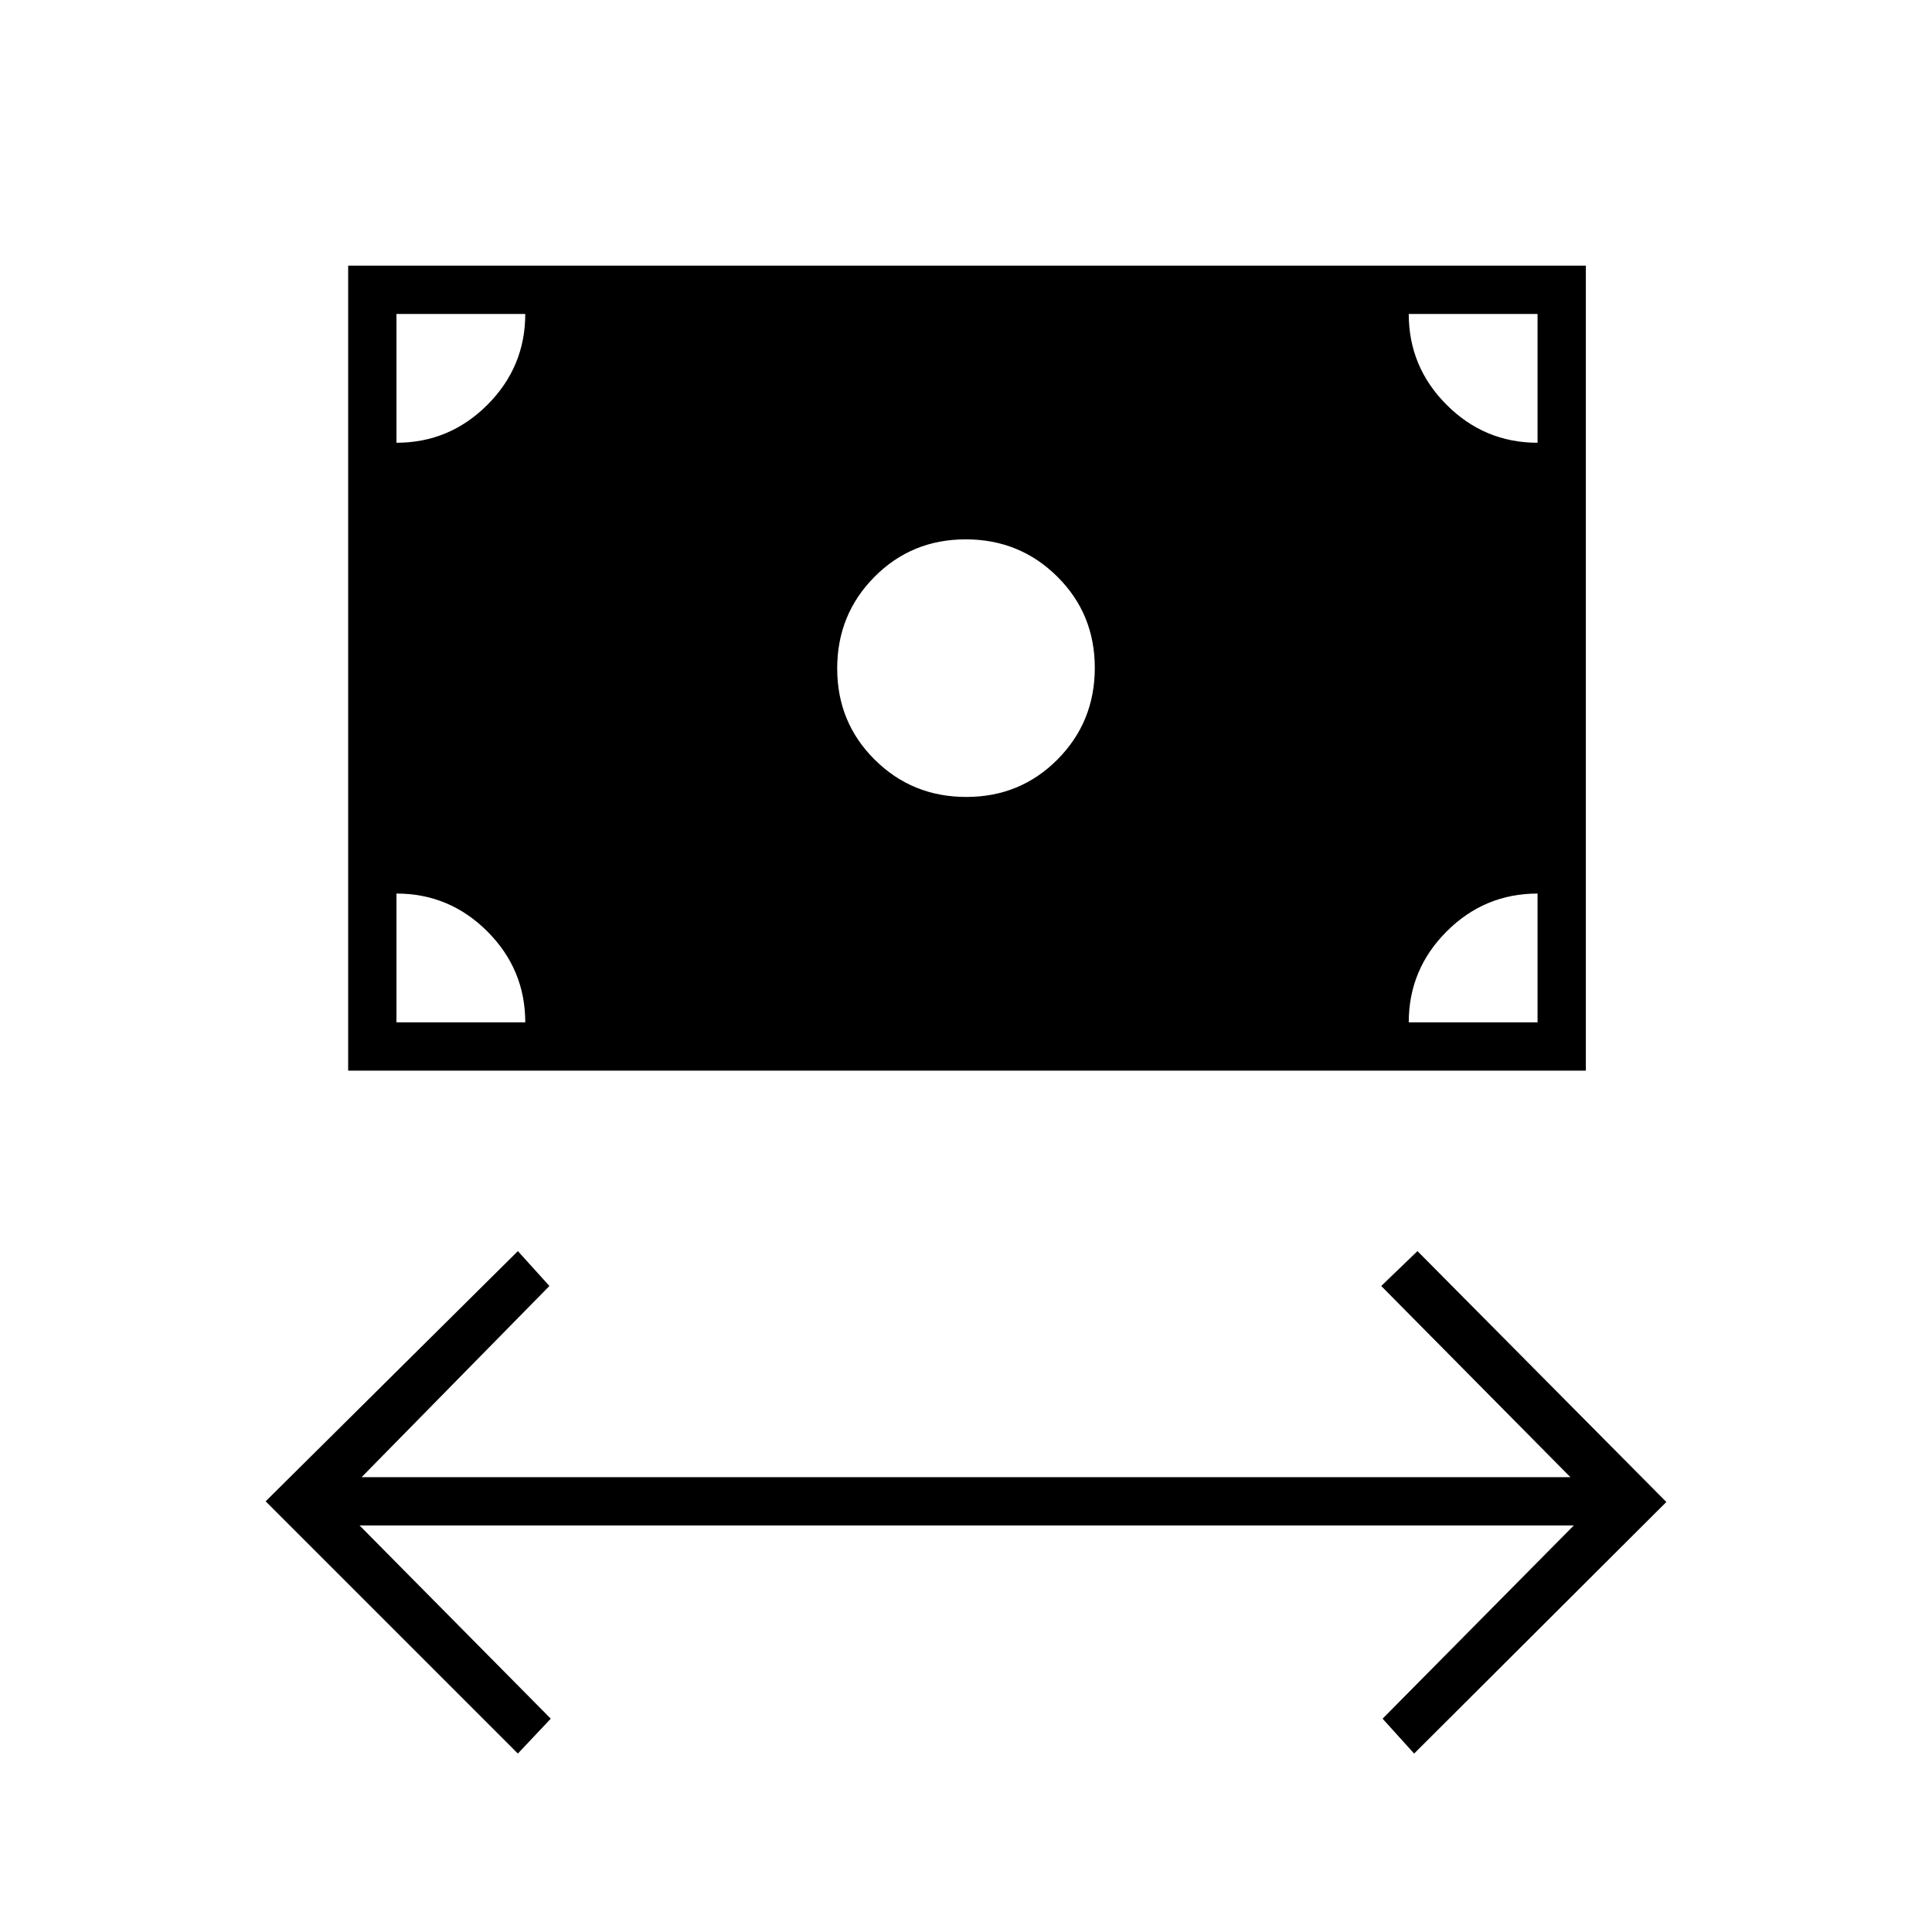 <svg xmlns="http://www.w3.org/2000/svg" height="40" viewBox="0 -960 960 960" width="40"><path d="M257.33-88.67 132-214l125.33-124.33L273-321l-93.33 95h600.66l-94-95 18-17.33L828-213.67l-125.33 125L687-106l95-96H178.67l95 96-16.34 17.33ZM173-428v-400h615v400H173Zm307.16-136q26.84 0 45.34-18.66 18.5-18.65 18.5-45.5 0-26.84-18.66-45.34-18.65-18.5-45.5-18.5-26.84 0-45.34 18.66-18.5 18.65-18.5 45.5 0 26.84 18.66 45.34 18.65 18.5 45.5 18.5ZM197-452h64q0-26.33-18.83-45.17Q223.33-516 197-516v64Zm503 0h64v-64q-26.33 0-45.17 18.83Q700-478.33 700-452Zm64-288v-64h-64q0 26.33 18.83 45.17Q737.67-740 764-740Zm-567 0q26.33 0 45.17-18.83Q261-777.67 261-804h-64v64Z"/></svg>